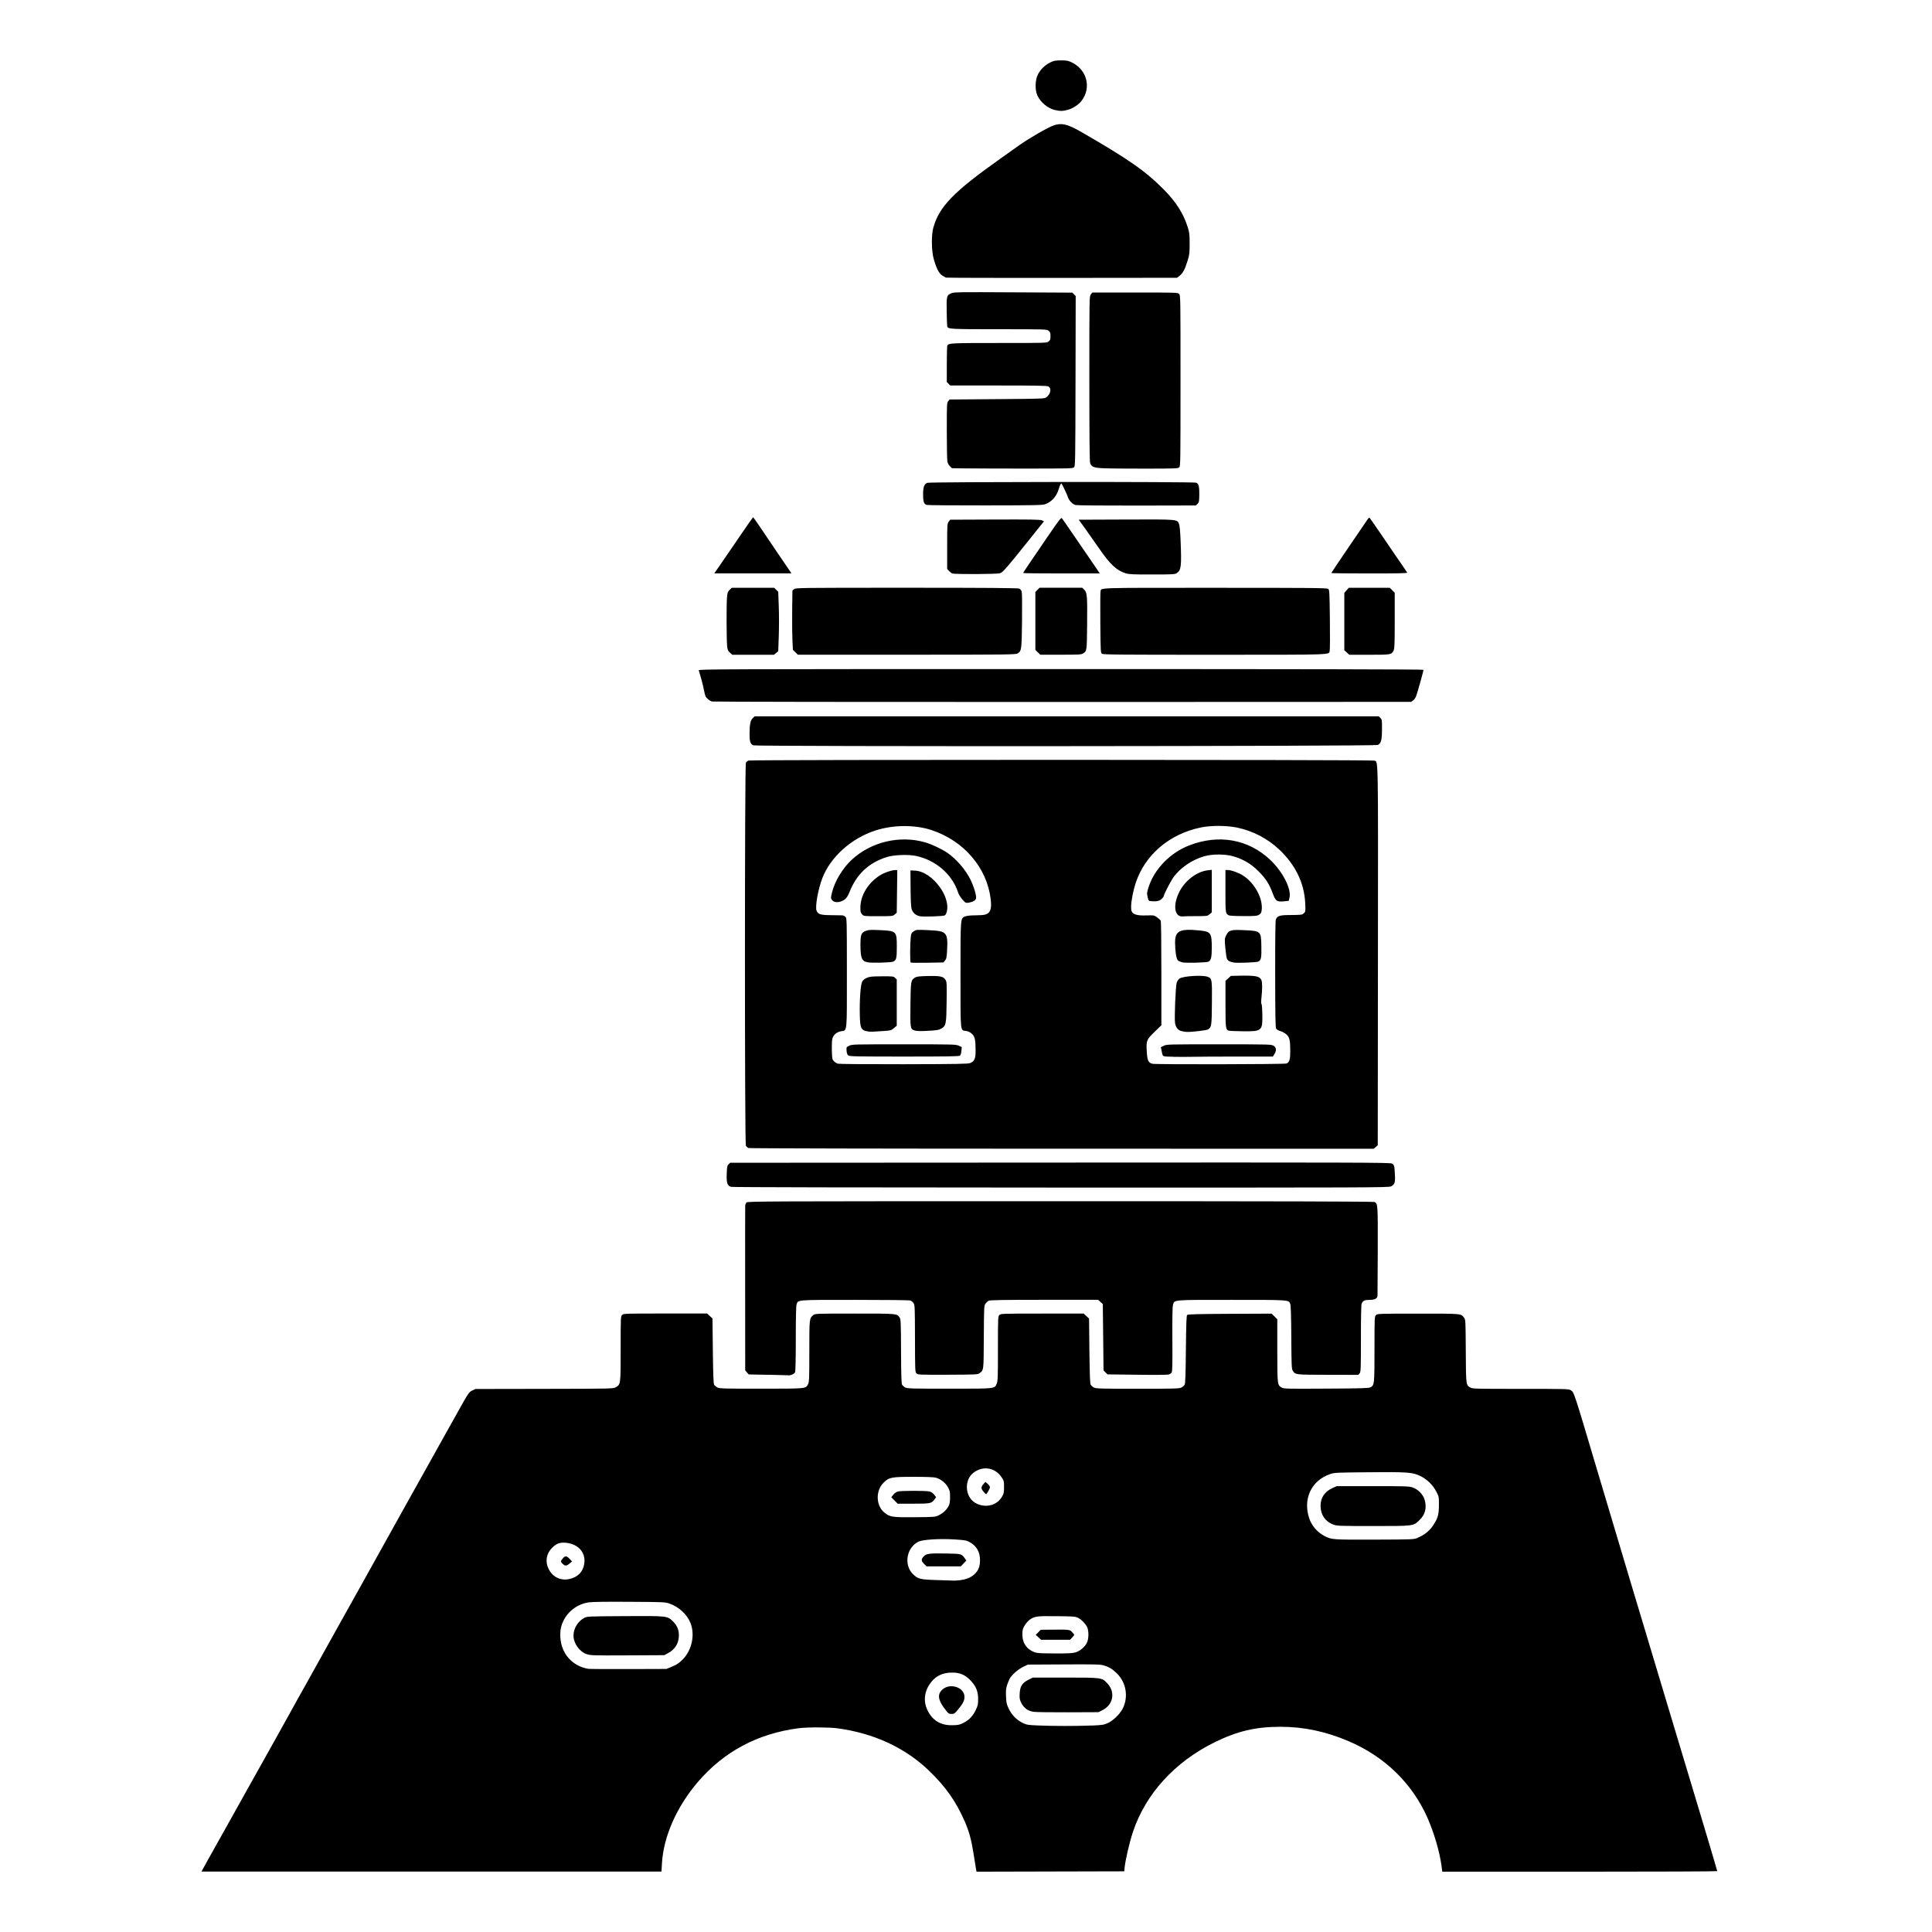 <!-- Generated by IcoMoon.io -->
<svg version="1.1" xmlns="http://www.w3.org/2000/svg" width="32" height="32" viewBox="0 0 32 32">
<title>san_juan</title>
<path d="M3.358 30.961c0.018-0.036 0.090-0.164 0.434-0.778 0.070-0.125 0.247-0.441 0.393-0.704s0.286-0.512 0.311-0.555c0.025-0.043 0.143-0.255 0.262-0.471s0.264-0.477 0.322-0.578c0.057-0.102 0.189-0.338 0.292-0.525s0.224-0.404 0.269-0.483c0.045-0.079 0.199-0.355 0.343-0.614 0.378-0.681 1.128-2.027 1.594-2.859 0.182-0.326 0.19-0.337 0.242-0.362l0.054-0.026 1.142-0.002c1.11-0.002 1.143-0.003 1.182-0.026 0.083-0.048 0.082-0.044 0.082-0.64 0-0.518 0.001-0.534 0.024-0.558s0.040-0.024 0.716-0.024h0.692l0.089 0.082 0.006 0.535c0.005 0.403 0.010 0.541 0.021 0.561 0.008 0.015 0.033 0.036 0.054 0.047 0.035 0.018 0.105 0.020 0.725 0.020 0.758-0 0.739 0.001 0.777-0.075 0.019-0.038 0.021-0.090 0.021-0.546 0-0.548-0-0.545 0.067-0.598 0.031-0.025 0.040-0.025 0.687-0.025 0.711 0 0.698-0.001 0.742 0.066 0.019 0.029 0.021 0.081 0.023 0.558 0.002 0.39 0.006 0.534 0.017 0.553 0.008 0.015 0.032 0.036 0.053 0.047 0.035 0.018 0.106 0.020 0.73 0.020 0.779-0 0.75 0.003 0.786-0.087 0.017-0.042 0.019-0.117 0.019-0.579 0-0.515 0.001-0.531 0.024-0.554s0.040-0.024 0.71-0.024h0.686l0.089 0.082 0.006 0.535c0.005 0.403 0.010 0.541 0.021 0.561 0.008 0.015 0.033 0.036 0.054 0.047 0.035 0.018 0.105 0.020 0.725 0.020 0.614-0 0.69-0.002 0.724-0.020 0.021-0.011 0.045-0.032 0.053-0.046 0.012-0.020 0.017-0.162 0.021-0.584 0.005-0.435 0.009-0.56 0.021-0.572s0.159-0.016 0.708-0.019l0.692-0.003 0.093 0.093v0.515c0 0.57 0.001 0.578 0.074 0.617 0.037 0.020 0.086 0.021 0.737 0.017 0.584-0.003 0.703-0.007 0.731-0.021 0.066-0.034 0.068-0.049 0.068-0.636 0-0.521 0.001-0.538 0.024-0.561s0.040-0.024 0.699-0.024c0.738 0 0.708-0.003 0.762 0.070 0.023 0.030 0.024 0.053 0.027 0.548 0.003 0.569 0.003 0.567 0.078 0.607 0.036 0.020 0.096 0.021 0.832 0.021 0.738 0 0.796 0.001 0.826 0.021 0.059 0.039 0.039-0.023 0.437 1.315 0.131 0.439 0.284 0.952 0.34 1.139s0.159 0.53 0.228 0.763c0.069 0.233 0.163 0.544 0.208 0.692 0.117 0.386 0.098 0.322 0.453 1.509 0.067 0.223 0.169 0.561 0.226 0.751 0.155 0.508 0.537 1.788 0.537 1.798 0 0.005-1.024 0.009-2.277 0.009h-2.277l-0.014-0.104c-0.032-0.234-0.126-0.551-0.235-0.796-0.255-0.57-0.709-1.009-1.304-1.262-0.378-0.161-0.743-0.238-1.126-0.238-0.414 0-0.718 0.072-1.097 0.259-0.657 0.325-1.136 0.851-1.347 1.479-0.061 0.183-0.13 0.484-0.141 0.614l-0.003 0.042-2.448 0.006-0.013-0.075c-0.007-0.041-0.024-0.147-0.038-0.236-0.035-0.22-0.072-0.355-0.142-0.517-0.147-0.338-0.318-0.58-0.598-0.849-0.394-0.378-0.914-0.618-1.513-0.698-0.145-0.019-0.497-0.020-0.644-0.001-0.676 0.088-1.235 0.386-1.667 0.89-0.351 0.41-0.569 0.903-0.595 1.346l-0.008 0.138h-7.618l0.020-0.039zM18.074 28.581c0.184-0.008 0.209-0.012 0.272-0.040 0.088-0.040 0.198-0.145 0.245-0.233 0.104-0.195 0.065-0.441-0.095-0.594-0.078-0.075-0.127-0.104-0.215-0.13-0.059-0.017-0.141-0.019-0.662-0.016l-0.595 0.003-0.078 0.038c-0.079 0.039-0.167 0.113-0.211 0.177-0.014 0.020-0.037 0.071-0.051 0.113-0.022 0.065-0.025 0.096-0.021 0.199 0.005 0.111 0.009 0.13 0.049 0.211 0.051 0.103 0.128 0.18 0.232 0.23 0.061 0.030 0.085 0.033 0.247 0.040 0.256 0.011 0.647 0.011 0.883 0.001zM17.121 28.353c-0.094-0.013-0.159-0.059-0.203-0.144-0.030-0.059-0.033-0.075-0.029-0.158 0.006-0.121 0.042-0.177 0.146-0.229l0.072-0.036h0.537c0.618 0 0.609-0.001 0.703 0.103 0.129 0.143 0.090 0.346-0.082 0.434l-0.070 0.036-0.502 0.002c-0.276 0.001-0.533-0.002-0.572-0.008zM15.966 28.532c0.092-0.049 0.149-0.111 0.198-0.214 0.033-0.070 0.037-0.091 0.037-0.18-0.001-0.125-0.034-0.207-0.124-0.303-0.089-0.094-0.179-0.133-0.31-0.132-0.169 0.001-0.289 0.066-0.377 0.204-0.082 0.128-0.094 0.276-0.034 0.407 0.084 0.183 0.225 0.268 0.429 0.261 0.095-0.003 0.116-0.008 0.182-0.044zM15.643 28.298c-0.107-0.144-0.118-0.235-0.037-0.311 0.126-0.119 0.369-0.041 0.369 0.119-0 0.060-0.028 0.115-0.107 0.21-0.055 0.066-0.063 0.072-0.108 0.072-0.047 0-0.051-0.003-0.116-0.090zM11.109 27.614c0.098-0.039 0.145-0.071 0.211-0.141 0.142-0.153 0.192-0.401 0.117-0.59-0.055-0.141-0.194-0.27-0.346-0.322-0.075-0.026-0.094-0.027-0.667-0.030-0.385-0.003-0.619 0.001-0.674 0.009-0.229 0.035-0.414 0.207-0.461 0.43-0.008 0.035-0.011 0.105-0.008 0.154 0.019 0.27 0.198 0.471 0.462 0.517 0.016 0.003 0.314 0.005 0.662 0.004l0.632-0.002zM9.719 27.399c-0.123-0.043-0.22-0.179-0.22-0.311 0-0.114 0.073-0.235 0.177-0.29 0.049-0.026 0.056-0.026 0.674-0.030 0.716-0.004 0.703-0.005 0.801 0.092 0.071 0.071 0.1 0.152 0.092 0.256-0.009 0.118-0.071 0.209-0.181 0.267l-0.061 0.032-0.608 0.003c-0.572 0.003-0.612 0.001-0.674-0.020zM17.813 27.369c0.072-0.021 0.151-0.087 0.187-0.154 0.035-0.066 0.037-0.208 0.004-0.27-0.031-0.058-0.088-0.117-0.145-0.147-0.045-0.024-0.067-0.026-0.356-0.029-0.337-0.004-0.372 0.001-0.456 0.065-0.024 0.018-0.059 0.060-0.078 0.093-0.030 0.051-0.035 0.073-0.035 0.147-0 0.124 0.055 0.219 0.159 0.273 0.067 0.035 0.094 0.038 0.378 0.039 0.216 0.001 0.295-0.003 0.34-0.017zM17.2 27.119l-0.045-0.041 0.084-0.084 0.119-0.001c0.358-0.004 0.359-0.004 0.399 0.039 0.020 0.021 0.036 0.042 0.036 0.046s-0.016 0.024-0.035 0.045l-0.035 0.037h-0.48zM15.918 26.17c0.105-0.014 0.19-0.055 0.245-0.119 0.050-0.058 0.069-0.117 0.069-0.212 0-0.134-0.058-0.235-0.169-0.295-0.058-0.032-0.078-0.035-0.252-0.046-0.251-0.016-0.531 0.002-0.601 0.038-0.196 0.1-0.243 0.383-0.089 0.536 0.082 0.081 0.121 0.091 0.401 0.099 0.138 0.004 0.264 0.008 0.28 0.009s0.069-0.003 0.116-0.009zM15.306 25.903c-0.049-0.049-0.051-0.077-0.007-0.124s0.099-0.054 0.387-0.048c0.241 0.005 0.24 0.004 0.297 0.084l0.023 0.032-0.092 0.097h-0.567zM9.513 26.126c0.076-0.036 0.129-0.097 0.153-0.176 0.062-0.208-0.070-0.381-0.305-0.398-0.090-0.006-0.148 0.016-0.215 0.083-0.098 0.098-0.12 0.23-0.059 0.352 0.082 0.163 0.254 0.219 0.426 0.138zM9.319 25.902c-0.037-0.037-0.036-0.044 0.002-0.089 0.040-0.047 0.063-0.046 0.113 0.006l0.041 0.043-0.041 0.035c-0.050 0.042-0.076 0.044-0.114 0.005zM23.483 25.469c0.107-0.043 0.193-0.112 0.253-0.202 0.080-0.121 0.096-0.176 0.097-0.337 0.001-0.135-0-0.14-0.041-0.22-0.056-0.111-0.152-0.206-0.264-0.261-0.13-0.064-0.207-0.070-0.862-0.064-0.547 0.005-0.564 0.006-0.639 0.032-0.306 0.107-0.448 0.406-0.344 0.726 0.041 0.127 0.137 0.238 0.258 0.3 0.116 0.059 0.131 0.060 0.826 0.058 0.646-0.002 0.65-0.003 0.717-0.030zM22.092 25.254c-0.14-0.048-0.22-0.164-0.219-0.317 0-0.13 0.068-0.231 0.193-0.288l0.075-0.034h0.596c0.553 0 0.601 0.002 0.661 0.022 0.089 0.031 0.171 0.114 0.197 0.199 0.040 0.134 0.013 0.249-0.082 0.34-0.105 0.102-0.089 0.1-0.769 0.1-0.533-0-0.597-0.002-0.652-0.021zM15.545 25.099c0.072-0.033 0.13-0.087 0.165-0.151 0.020-0.038 0.025-0.069 0.026-0.149 0-0.092-0.003-0.108-0.036-0.167-0.041-0.073-0.118-0.134-0.2-0.157-0.032-0.009-0.159-0.014-0.366-0.014-0.373-0-0.41 0.007-0.501 0.099-0.133 0.133-0.125 0.379 0.015 0.493 0.091 0.074 0.133 0.080 0.504 0.077 0.32-0.003 0.336-0.004 0.394-0.030zM14.815 24.852l-0.052-0.054 0.033-0.041c0.019-0.024 0.051-0.046 0.075-0.053 0.055-0.015 0.471-0.015 0.527 0 0.027 0.007 0.056 0.028 0.075 0.053l0.032 0.041-0.027 0.037c-0.049 0.067-0.067 0.071-0.351 0.071h-0.259l-0.052-0.054zM16.434 24.923c0.072-0.025 0.124-0.069 0.163-0.134 0.029-0.050 0.033-0.068 0.033-0.159 0-0.098-0.002-0.106-0.042-0.164-0.11-0.162-0.311-0.192-0.467-0.071-0.141 0.109-0.142 0.358-0.002 0.473 0.084 0.069 0.211 0.091 0.315 0.055zM16.292 24.708c-0.046-0.052-0.046-0.078-0.004-0.126l0.033-0.037 0.038 0.032c0.021 0.018 0.038 0.044 0.038 0.057 0 0.020-0.054 0.116-0.066 0.116-0.002 0-0.020-0.019-0.040-0.042zM12.721 22.771l-0.32-0.006-0.058-0.067-0.001-1.35c-0.001-0.742-0-1.363 0.001-1.38s0.011-0.039 0.021-0.051c0.018-0.020 0.28-0.021 5.2-0.021 3.688 0 5.188 0.004 5.205 0.013 0.052 0.028 0.053 0.050 0.051 0.81-0.001 0.397-0.003 0.731-0.004 0.742-0.003 0.046-0.044 0.069-0.129 0.069-0.088 0-0.114 0.013-0.134 0.064-0.008 0.021-0.012 0.23-0.012 0.579 0 0.505-0.002 0.548-0.021 0.573l-0.021 0.026-0.506-0.001c-0.55-0.001-0.536 0-0.581-0.069-0.019-0.029-0.021-0.079-0.024-0.551-0.002-0.344-0.008-0.531-0.017-0.553-0.028-0.070 0.001-0.068-0.97-0.068-1.001 0-0.948-0.005-0.973 0.086-0.009 0.034-0.012 0.211-0.010 0.569 0.003 0.39-0 0.526-0.011 0.546-0.008 0.014-0.032 0.031-0.053 0.036s-0.257 0.007-0.524 0.003l-0.486-0.006-0.066-0.066-0.012-1.099-0.078-0.070-0.891 0c-0.684 0-0.898 0.004-0.92 0.015-0.016 0.008-0.040 0.030-0.054 0.048-0.024 0.033-0.025 0.047-0.028 0.555-0.003 0.57-0 0.545-0.075 0.6-0.027 0.020-0.068 0.021-0.523 0.023-0.477 0.001-0.494 0-0.517-0.022s-0.024-0.042-0.025-0.577c-0.001-0.511-0.003-0.556-0.023-0.586-0.012-0.018-0.035-0.038-0.051-0.044-0.018-0.007-0.383-0.011-0.918-0.011-0.978 0-0.943-0.003-0.969 0.073-0.009 0.026-0.013 0.21-0.013 0.566 0 0.306-0.005 0.541-0.011 0.558-0.011 0.028-0.080 0.060-0.114 0.052-0.007-0.001-0.156-0.005-0.332-0.009zM12.108 19.657c-0.062-0.018-0.076-0.059-0.071-0.214 0.004-0.117 0.007-0.135 0.030-0.158l0.026-0.026 5.462-0.003c4.87-0.003 5.466-0.001 5.497 0.015 0.041 0.021 0.044 0.032 0.052 0.185 0.007 0.132-0.003 0.163-0.064 0.194-0.039 0.020-0.324 0.021-5.468 0.020-3.328-0.001-5.441-0.005-5.465-0.012zM12.395 19.014c-0.014-0.006-0.033-0.023-0.041-0.038-0.021-0.038-0.020-6.303 0-6.342 0.008-0.014 0.027-0.031 0.044-0.037 0.042-0.016 10.32-0.015 10.362 0.001 0.070 0.027 0.066-0.191 0.063 3.233l-0.003 3.138-0.067 0.058-5.166-0.001c-2.946-0-5.178-0.005-5.192-0.011zM16.070 17.607c0.069-0.026 0.090-0.073 0.089-0.209-0.001-0.179-0.013-0.231-0.061-0.275-0.029-0.026-0.059-0.041-0.097-0.047-0.098-0.015-0.092 0.051-0.092-0.928 0-0.966-0.002-0.936 0.077-0.969 0.027-0.011 0.084-0.018 0.164-0.018 0.067 0 0.142-0.005 0.166-0.012 0.088-0.025 0.112-0.091 0.093-0.256-0.062-0.52-0.442-0.965-0.977-1.143-0.278-0.093-0.643-0.090-0.94 0.008-0.396 0.13-0.738 0.439-0.872 0.788-0.069 0.179-0.121 0.47-0.096 0.535 0.024 0.063 0.062 0.075 0.24 0.077 0.089 0.001 0.174 0.002 0.188 0.003s0.038 0.012 0.051 0.025c0.023 0.023 0.024 0.040 0.024 0.929 0 1.026 0.008 0.946-0.099 0.966-0.068 0.012-0.122 0.058-0.141 0.12-0.007 0.024-0.011 0.108-0.009 0.193 0.004 0.141 0.006 0.153 0.033 0.182 0.016 0.017 0.046 0.036 0.066 0.042 0.021 0.006 0.482 0.010 1.092 0.009 0.9-0.002 1.063-0.005 1.103-0.020zM14.052 17.482c-0.019-0.013-0.026-0.033-0.030-0.078-0.004-0.060-0.004-0.060 0.044-0.084 0.047-0.023 0.077-0.023 0.906-0.023 0.817 0 0.86 0.001 0.908 0.023l0.050 0.023-0.006 0.064c-0.004 0.040-0.013 0.069-0.025 0.078-0.015 0.012-0.218 0.015-0.921 0.015-0.779 0-0.905-0.002-0.927-0.018zM14.388 17.086c-0.127-0.018-0.142-0.047-0.147-0.278-0.005-0.249 0.012-0.496 0.039-0.547 0.014-0.027 0.039-0.048 0.076-0.064 0.049-0.022 0.080-0.025 0.249-0.026 0.186-0.001 0.194 0 0.221 0.026l0.027 0.027v0.765l-0.047 0.040c-0.044 0.037-0.054 0.040-0.161 0.047-0.063 0.004-0.138 0.009-0.168 0.011s-0.070 0.002-0.089-0.001zM15.146 17.067c-0.069-0.024-0.071-0.035-0.066-0.434 0.005-0.392 0.006-0.394 0.075-0.441 0.026-0.017 0.064-0.022 0.205-0.026 0.208-0.005 0.265 0.006 0.299 0.061 0.023 0.036 0.024 0.055 0.020 0.366-0.004 0.366-0.010 0.396-0.083 0.441-0.045 0.027-0.083 0.033-0.272 0.042-0.092 0.004-0.151 0.001-0.179-0.009zM14.373 15.939c-0.1-0.018-0.121-0.069-0.121-0.292-0-0.168 0.012-0.2 0.092-0.23 0.043-0.016 0.078-0.018 0.215-0.012 0.292 0.014 0.295 0.016 0.295 0.276 0 0.195-0.008 0.225-0.063 0.247-0.039 0.016-0.347 0.024-0.417 0.011zM15.083 15.942c-0.011-0.011-0.010-0.299 0.001-0.41 0.007-0.071 0.011-0.079 0.049-0.106 0.041-0.028 0.045-0.028 0.221-0.021 0.205 0.009 0.26 0.020 0.298 0.061 0.036 0.039 0.045 0.103 0.035 0.271-0.007 0.123-0.012 0.146-0.035 0.173l-0.027 0.031-0.267 0.005c-0.147 0.003-0.271 0.001-0.276-0.005zM15.23 15.174c-0.066-0.014-0.114-0.058-0.132-0.123-0.009-0.031-0.015-0.162-0.016-0.342l-0.002-0.292 0.071 0.003c0.142 0.005 0.306 0.115 0.422 0.283 0.067 0.097 0.105 0.191 0.116 0.287 0.008 0.071-0.012 0.157-0.041 0.172s-0.357 0.026-0.419 0.013zM14.28 15.145c-0.025-0.025-0.029-0.040-0.029-0.112 0-0.202 0.126-0.41 0.326-0.536 0.068-0.043 0.193-0.086 0.249-0.086h0.036l-0.009 0.706-0.033 0.029c-0.033 0.028-0.037 0.029-0.272 0.029-0.237 0-0.239-0-0.268-0.029zM15.941 14.899c-0.032-0.036-0.062-0.085-0.074-0.122-0.096-0.294-0.365-0.528-0.689-0.599-0.13-0.029-0.372-0.020-0.491 0.018-0.298 0.095-0.496 0.28-0.614 0.573-0.027 0.068-0.050 0.104-0.078 0.126-0.079 0.060-0.181 0.064-0.217 0.008-0.018-0.027-0.018-0.036 0.002-0.118 0.043-0.181 0.173-0.4 0.321-0.539 0.322-0.302 0.799-0.416 1.222-0.294 0.109 0.031 0.277 0.111 0.368 0.173 0.149 0.102 0.303 0.281 0.384 0.446 0.055 0.111 0.102 0.27 0.091 0.311-0.008 0.033-0.053 0.058-0.122 0.069-0.048 0.007-0.051 0.006-0.104-0.052zM21.309 17.614c0.048-0.018 0.062-0.065 0.062-0.206-0.001-0.18-0.012-0.227-0.064-0.275-0.023-0.021-0.068-0.046-0.098-0.054s-0.063-0.026-0.071-0.039c-0.013-0.020-0.016-0.189-0.017-0.901-0.001-0.559 0.003-0.888 0.011-0.908 0.023-0.061 0.063-0.074 0.221-0.075 0.207-0.002 0.214-0.002 0.244-0.031 0.027-0.025 0.028-0.030 0.021-0.171-0.016-0.33-0.163-0.632-0.431-0.884-0.193-0.182-0.436-0.308-0.699-0.363-0.175-0.036-0.433-0.037-0.605-0-0.515 0.108-0.915 0.45-1.071 0.913-0.042 0.126-0.077 0.305-0.077 0.396 0 0.065 0.004 0.081 0.028 0.105 0.034 0.034 0.112 0.047 0.251 0.041 0.093-0.004 0.102-0.002 0.149 0.031 0.028 0.019 0.055 0.044 0.062 0.056s0.011 0.365 0.011 0.877v0.856l-0.107 0.103c-0.138 0.133-0.146 0.15-0.135 0.327 0.009 0.154 0.023 0.187 0.091 0.207 0.047 0.014 2.185 0.010 2.224-0.004zM19.43 17.503c-0.191-0.005-0.168 0.008-0.192-0.108l-0.011-0.050 0.050-0.024c0.049-0.024 0.070-0.024 0.914-0.024 0.84 0 0.865 0.001 0.903 0.024 0.047 0.029 0.052 0.077 0.014 0.139l-0.025 0.040h-0.599c-0.33 0-0.663 0.002-0.741 0.004s-0.218 0.002-0.312-0zM19.566 17.078c-0.056-0.017-0.090-0.059-0.103-0.129-0.014-0.074 0.008-0.615 0.027-0.672 0.008-0.025 0.029-0.056 0.045-0.068 0.059-0.043 0.388-0.064 0.471-0.029 0.069 0.029 0.070 0.036 0.067 0.429-0.003 0.382-0.006 0.405-0.064 0.441-0.026 0.016-0.256 0.044-0.349 0.042-0.026-0-0.068-0.007-0.093-0.015zM20.346 17.068c-0.045-0.017-0.048-0.045-0.048-0.439v-0.383l0.089-0.082 0.131-0.003c0.275-0.006 0.345 0.007 0.374 0.070 0.017 0.036 0.017 0.155 0.002 0.291-0.007 0.064-0.007 0.103-0 0.108s0.013 0.082 0.014 0.174c0.005 0.271-0.007 0.281-0.327 0.277-0.117-0.001-0.223-0.006-0.235-0.011zM19.585 15.939c-0.028-0.005-0.062-0.020-0.075-0.032-0.027-0.027-0.046-0.148-0.047-0.291-0.001-0.202 0.077-0.239 0.419-0.203 0.172 0.018 0.189 0.042 0.189 0.282 0 0.164-0.013 0.216-0.058 0.234-0.038 0.015-0.358 0.024-0.428 0.011zM20.435 15.942c-0.062-0.009-0.098-0.029-0.113-0.062-0.008-0.018-0.020-0.1-0.027-0.182-0.013-0.148-0.012-0.151 0.016-0.209 0.041-0.082 0.077-0.093 0.285-0.083 0.29 0.013 0.291 0.014 0.296 0.262 0.004 0.2-0.004 0.24-0.054 0.26-0.034 0.013-0.338 0.025-0.403 0.015zM19.558 15.177c-0.11-0.020-0.124-0.2-0.030-0.394 0.093-0.193 0.291-0.346 0.475-0.368l0.068-0.008v0.705l-0.037 0.031c-0.036 0.030-0.040 0.031-0.226 0.031-0.104 0-0.196 0.002-0.205 0.004s-0.029 0.002-0.046-0.001zM20.351 15.16c-0.053-0.029-0.054-0.034-0.054-0.4v-0.35h0.035c0.059 0 0.185 0.045 0.259 0.093 0.194 0.126 0.332 0.384 0.306 0.575-0.005 0.040-0.015 0.055-0.044 0.073-0.033 0.020-0.062 0.023-0.258 0.022-0.137-0-0.23-0.005-0.244-0.013zM19.073 14.927c-0.050-0.005-0.050-0.005-0.065-0.071-0.014-0.061-0.012-0.073 0.017-0.165 0.097-0.299 0.358-0.567 0.671-0.688 0.491-0.191 0.981-0.103 1.343 0.239 0.208 0.197 0.354 0.484 0.319 0.626l-0.013 0.053-0.084 0.008c-0.113 0.011-0.134-0.005-0.183-0.138-0.057-0.153-0.116-0.244-0.236-0.363-0.123-0.123-0.254-0.199-0.419-0.246-0.133-0.038-0.342-0.038-0.475 0-0.209 0.059-0.411 0.199-0.522 0.363-0.046 0.068-0.153 0.279-0.153 0.303 0 0.006-0.015 0.025-0.033 0.042-0.035 0.033-0.086 0.044-0.166 0.037zM12.474 12.344c-0.047-0.024-0.060-0.064-0.059-0.187 0.001-0.159 0.013-0.222 0.051-0.26l0.032-0.032h10.339l0.027 0.027c0.026 0.026 0.027 0.036 0.026 0.191-0.001 0.176-0.014 0.225-0.068 0.256-0.039 0.022-10.305 0.028-10.349 0.006zM11.79 11.619c-0.036-0.011-0.086-0.052-0.104-0.086-0.006-0.011-0.019-0.063-0.029-0.115-0.015-0.078-0.044-0.188-0.084-0.315-0.006-0.020 0.285-0.021 5.999-0.021 4.009 0 6.006 0.004 6.006 0.012 0 0.017-0.090 0.34-0.116 0.418-0.013 0.040-0.034 0.073-0.055 0.088l-0.034 0.025-5.774 0.002c-3.219 0.001-5.79-0.003-5.809-0.008zM12.091 10.811c-0.032-0.028-0.040-0.046-0.047-0.104-0.011-0.089-0.013-0.687-0.003-0.809 0.007-0.081 0.012-0.097 0.043-0.127l0.035-0.035h0.704l0.067 0.067 0.009 0.241c0.005 0.133 0.005 0.354 0 0.491l-0.009 0.251-0.071 0.059h-0.69l-0.038-0.034zM13.174 10.804l-0.041-0.041-0.008-0.159c-0.004-0.087-0.006-0.308-0.004-0.491l0.004-0.332 0.028-0.023c0.027-0.022 0.075-0.023 1.863-0.023 1.346 0 1.843 0.004 1.865 0.014 0.016 0.007 0.035 0.029 0.041 0.047 0.007 0.021 0.009 0.206 0.006 0.484-0.006 0.492-0.008 0.504-0.076 0.544-0.031 0.018-0.17 0.020-1.835 0.020h-1.802zM17.19 10.804l-0.041-0.041v-0.958l0.070-0.070h0.707l0.034 0.034c0.046 0.046 0.051 0.103 0.046 0.586-0.004 0.432-0.004 0.431-0.070 0.47-0.028 0.017-0.081 0.019-0.369 0.019h-0.336zM18.252 10.828c-0.022-0.016-0.023-0.038-0.027-0.51-0.002-0.271-0.001-0.505 0.003-0.519 0.017-0.068-0.122-0.063 1.895-0.063 1.579 0 1.855 0.002 1.875 0.017 0.022 0.016 0.023 0.039 0.029 0.504 0.003 0.268 0.002 0.502-0.003 0.521-0.018 0.071 0.11 0.066-1.9 0.067-1.578 0-1.853-0.002-1.872-0.017zM22.308 10.808l-0.042-0.037v-0.951l0.074-0.084h0.68l0.081 0.081v0.461c0 0.386-0.003 0.467-0.018 0.495-0.037 0.071-0.040 0.072-0.402 0.072h-0.331zM18.649 9.497c-0.153-0.047-0.261-0.147-0.442-0.41-0.069-0.099-0.173-0.248-0.232-0.33l-0.108-0.149 0.78-0.003c0.867-0.003 0.849-0.005 0.881 0.072 0.011 0.026 0.020 0.121 0.026 0.272 0.018 0.428 0.010 0.496-0.063 0.544-0.030 0.020-0.066 0.022-0.407 0.022-0.312 0.001-0.384-0.002-0.436-0.019zM15.772 9.498c-0.013-0.005-0.037-0.024-0.054-0.042l-0.030-0.032v-0.374c0-0.362 0.001-0.375 0.025-0.408l0.025-0.034 0.74-0.003c0.588-0.002 0.747 0 0.777 0.013l0.037 0.016-0.253 0.316c-0.373 0.466-0.427 0.527-0.474 0.544s-0.754 0.020-0.792 0.004zM11.957 9.315c0.069-0.1 0.212-0.309 0.318-0.465s0.196-0.283 0.199-0.283c0.003 0 0.050 0.066 0.104 0.146s0.187 0.277 0.296 0.438c0.109 0.161 0.207 0.304 0.217 0.319l0.018 0.027h-1.278zM16.947 9.49c0-0.007 0.115-0.178 0.44-0.652 0.145-0.213 0.189-0.268 0.2-0.256 0.008 0.008 0.078 0.109 0.156 0.224s0.207 0.303 0.286 0.417c0.079 0.115 0.153 0.223 0.165 0.242l0.021 0.033h-0.633c-0.348 0-0.633-0.003-0.633-0.007zM22.051 9.49c0-0.004 0.127-0.193 0.282-0.42s0.296-0.433 0.312-0.458c0.024-0.036 0.033-0.042 0.044-0.030 0.008 0.008 0.105 0.149 0.217 0.313s0.22 0.322 0.24 0.352c0.057 0.081 0.151 0.219 0.161 0.236 0.007 0.012-0.121 0.015-0.624 0.015-0.348 0-0.633-0.003-0.633-0.007zM15.344 8.361c-0.041-0.014-0.055-0.057-0.055-0.17 0-0.125 0.019-0.176 0.072-0.194 0.049-0.017 4.407-0.020 4.452-0.002 0.041 0.015 0.054 0.068 0.051 0.207-0.002 0.103-0.005 0.119-0.029 0.143l-0.027 0.027-0.975 0.002c-0.545 0.001-0.994-0.003-1.018-0.009-0.052-0.013-0.109-0.073-0.13-0.138-0.013-0.042-0.091-0.205-0.103-0.218-0.009-0.009-0.026 0.026-0.045 0.089-0.036 0.122-0.115 0.212-0.222 0.252-0.048 0.018-0.146 0.020-0.998 0.021-0.52 0.001-0.958-0.003-0.973-0.008zM16.038 7.759l-0.271-0.004-0.035-0.035c-0.024-0.024-0.037-0.051-0.042-0.091-0.004-0.031-0.008-0.259-0.008-0.506 0-0.425 0.001-0.452 0.023-0.478l0.023-0.028 0.785-0.006c0.762-0.006 0.786-0.007 0.817-0.030 0.073-0.054 0.091-0.152 0.033-0.181-0.023-0.012-0.21-0.015-0.826-0.015l-0.797-0-0.058-0.058v-0.296c0-0.163 0.004-0.302 0.009-0.309 0.025-0.039 0.059-0.041 0.853-0.041 0.783 0 0.793-0 0.824-0.025 0.027-0.021 0.031-0.034 0.031-0.089s-0.004-0.067-0.031-0.089c-0.031-0.024-0.040-0.025-0.822-0.025-0.812 0-0.843-0.002-0.857-0.047-0.003-0.011-0.007-0.121-0.009-0.246-0.004-0.257-0.001-0.27 0.078-0.303 0.046-0.019 0.118-0.020 1.026-0.015l0.977 0.005 0.056 0.056-0.003 1.407c-0.003 1.333-0.004 1.408-0.024 1.429s-0.067 0.021-0.751 0.022c-0.402 0-0.852-0.001-1.001-0.003zM18.288 7.756c-0.173-0.007-0.209-0.021-0.232-0.087-0.009-0.025-0.013-0.458-0.013-1.399 0-1.36 0-1.362 0.025-1.394l0.025-0.031h0.707c0.703 0 0.707 0 0.73 0.025s0.023 0.065 0.023 1.437c0 1.339-0.001 1.413-0.021 1.433s-0.059 0.021-0.555 0.022c-0.293 0-0.603-0.002-0.688-0.006zM15.67 4.599c-0.010-0.004-0.039-0.020-0.064-0.036-0.054-0.034-0.099-0.123-0.142-0.279-0.036-0.131-0.039-0.391-0.006-0.51 0.097-0.351 0.332-0.594 1.112-1.147 0.079-0.056 0.216-0.153 0.304-0.216 0.171-0.122 0.48-0.3 0.578-0.334 0.133-0.046 0.231-0.022 0.465 0.113 0.775 0.447 1.058 0.644 1.363 0.953 0.201 0.204 0.32 0.392 0.392 0.618 0.029 0.091 0.032 0.12 0.032 0.274s-0.003 0.184-0.032 0.278c-0.045 0.146-0.078 0.209-0.131 0.252l-0.046 0.036-1.904 0.002c-1.047 0.001-1.912-0.001-1.922-0.005zM17.476 1.824c-0.122-0.030-0.242-0.129-0.294-0.243-0.040-0.088-0.038-0.248 0.005-0.339 0.041-0.087 0.118-0.163 0.207-0.207 0.061-0.030 0.085-0.034 0.178-0.035 0.092-0 0.117 0.004 0.175 0.031 0.258 0.121 0.335 0.425 0.164 0.643-0.049 0.063-0.149 0.126-0.231 0.147-0.083 0.021-0.121 0.022-0.205 0.001z"></path>
</svg>
